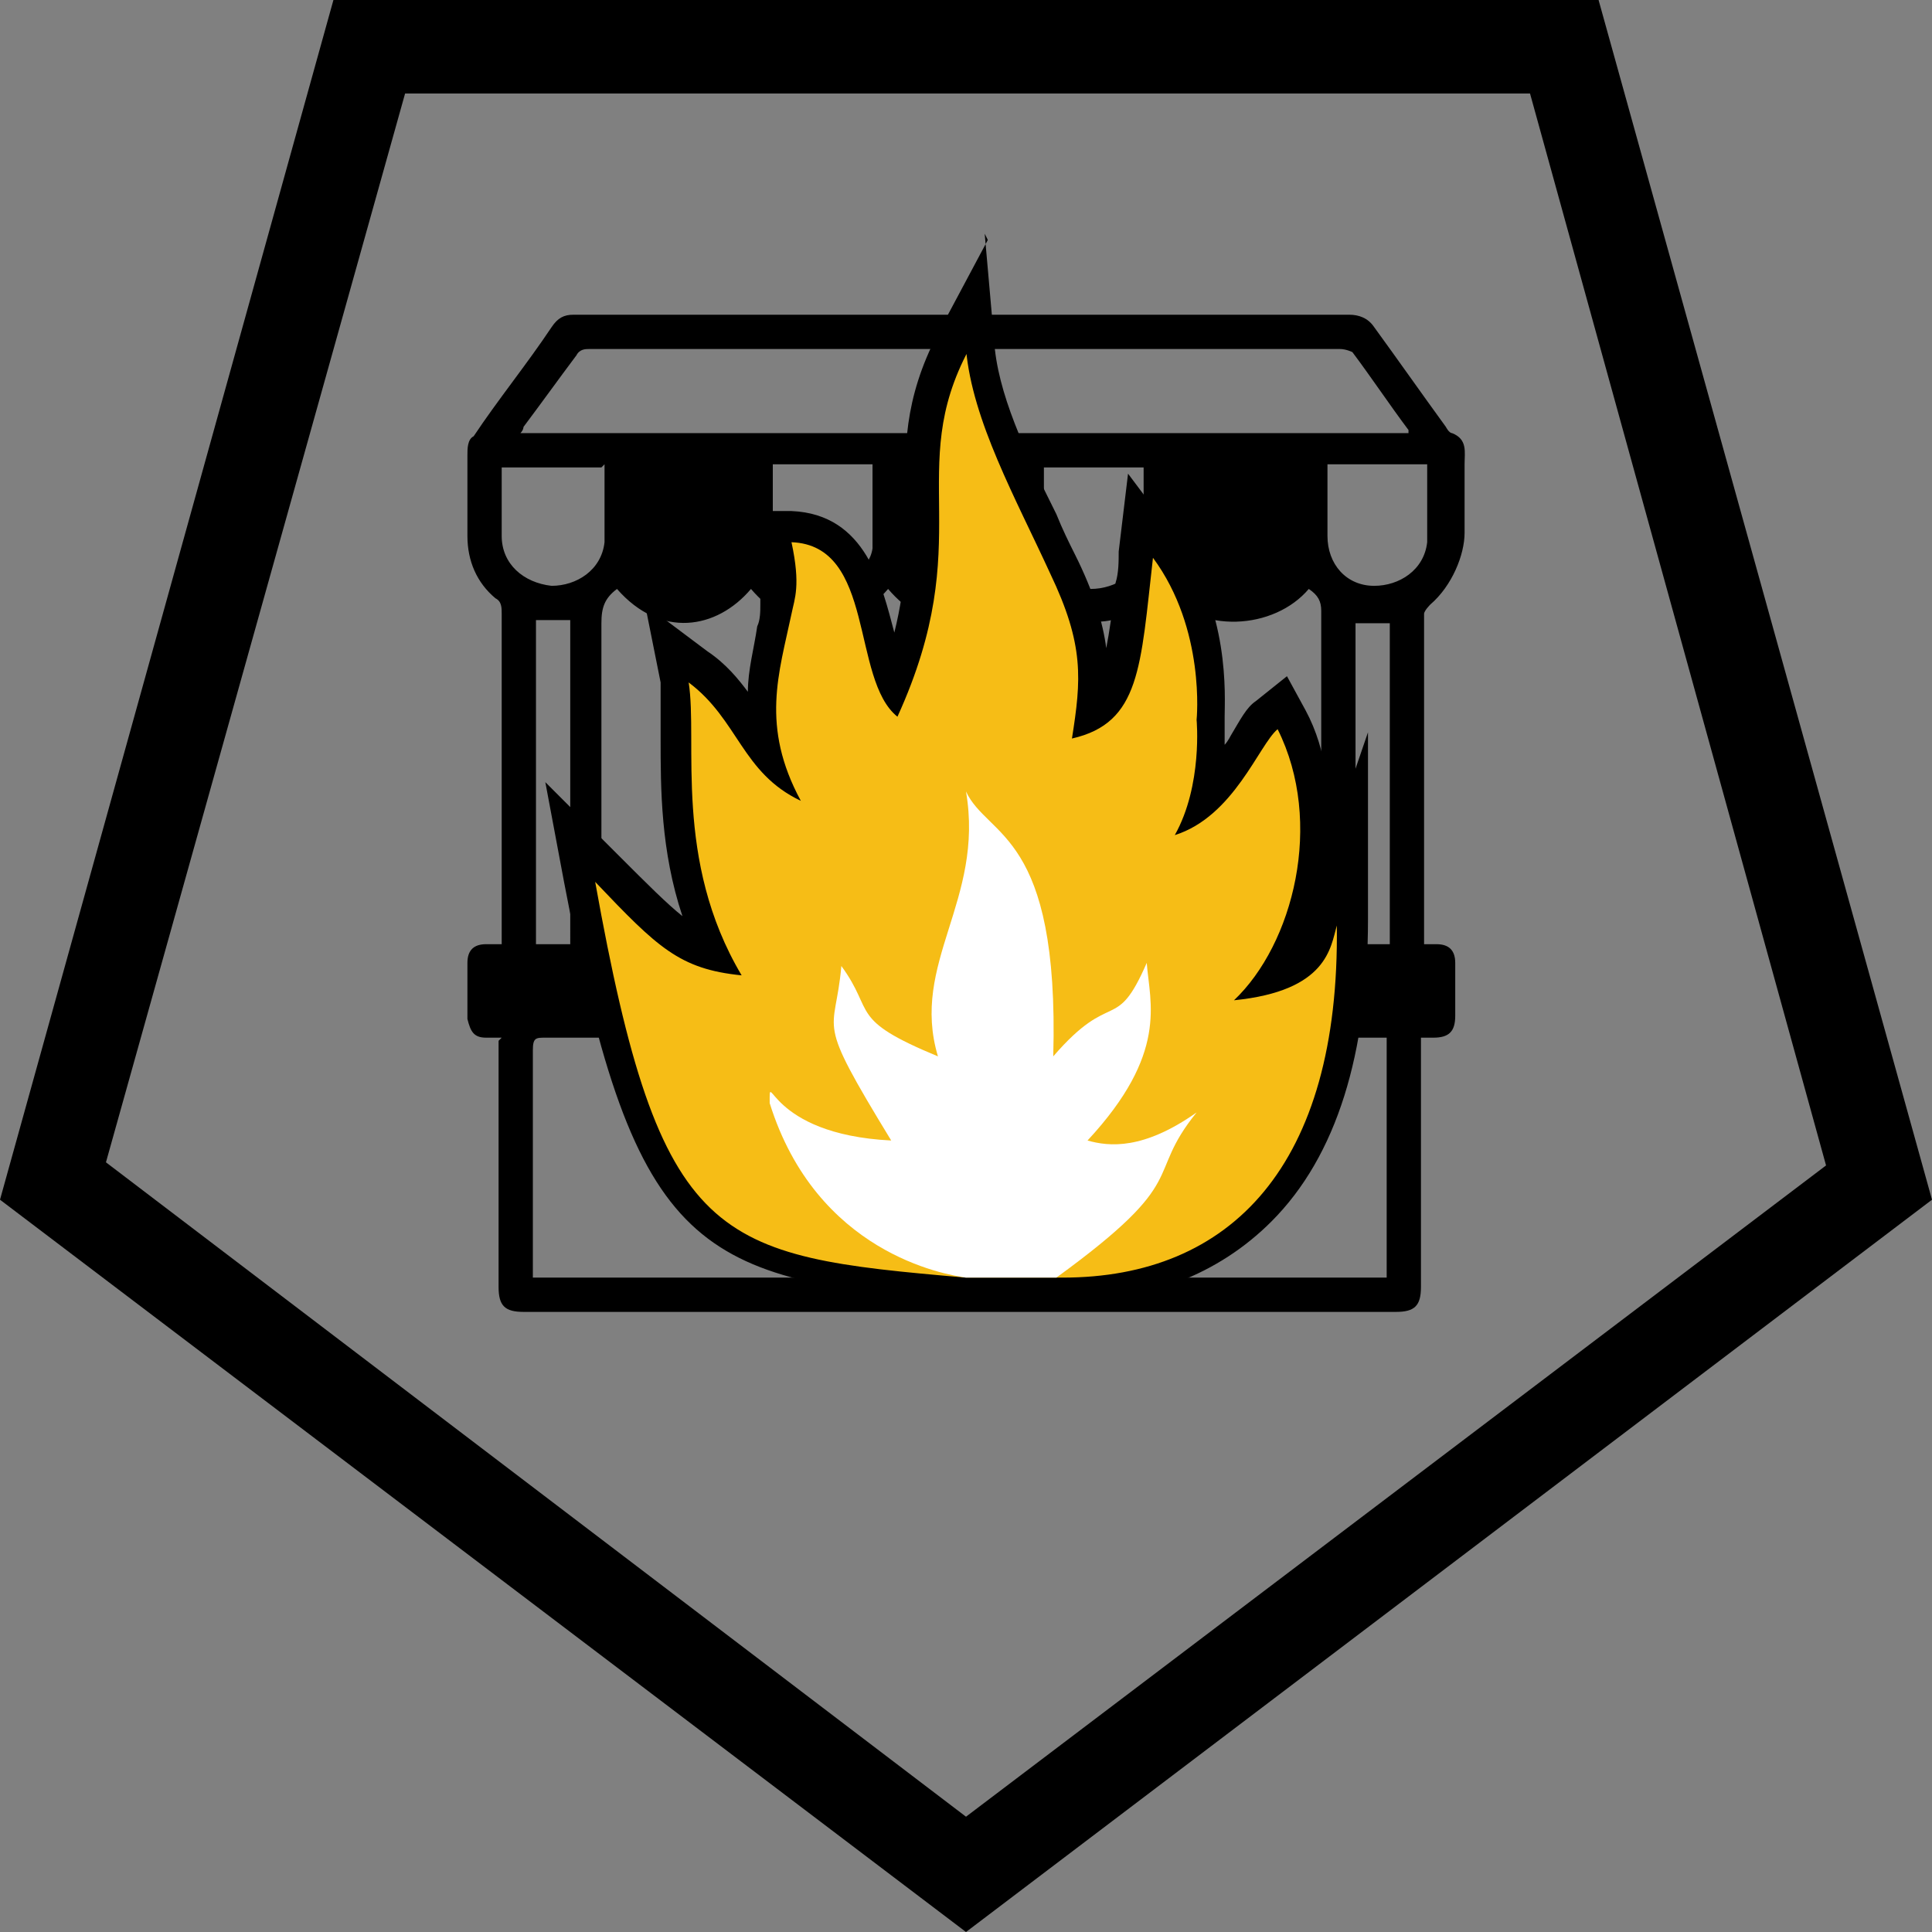 <?xml version="1.0" encoding="UTF-8" standalone="no"?>
<svg
   id="Layer_1"
   version="1.1"
   viewBox="0 0 62 62"
   sodipodi:docname="poi022_b.svg"
   width="62"
   height="62"
   inkscape:version="1.3.2 (091e20e, 2023-11-25, custom)"
   xmlns:inkscape="http://www.inkscape.org/namespaces/inkscape"
   xmlns:sodipodi="http://sodipodi.sourceforge.net/DTD/sodipodi-0.dtd"
   xmlns="http://www.w3.org/2000/svg"
   xmlns:svg="http://www.w3.org/2000/svg">
  <rect x="0" y="0" width="62" height="62" fill="#808080" stroke="none"/>
  <sodipodi:namedview
     id="namedview5"
     pagecolor="#ffffff"
     bordercolor="#000000"
     borderopacity="0.25"
     inkscape:showpageshadow="2"
     inkscape:pageopacity="0.0"
     inkscape:pagecheckerboard="0"
     inkscape:deskcolor="#d1d1d1"
     inkscape:zoom="29.33871"
     inkscape:cx="30.982958"
     inkscape:cy="31"
     inkscape:window-width="3840"
     inkscape:window-height="2054"
     inkscape:window-x="2869"
     inkscape:window-y="-11"
     inkscape:window-maximized="1"
     inkscape:current-layer="Layer_1" />
  <!-- Generator: Adobe Illustrator 29.3.1, SVG Export Plug-In . SVG Version: 2.1.0 Build 151)  -->
  <defs
     id="defs1">
    <style
       id="style1">
      .st0 {
        fill: #fff;
      }

      .st1 {
        fill: #f6bd16;
      }
    </style>
  </defs>
  <path
     d="M 13,3 H 49.1 L 58.6,37.4 31,58.3 3.4,37.3 13,3 M 10.7,0 0,38.5 31,62 62,38.5 51.3,0 Z"
     id="path1" />
  <path
     d="m 16.1,33.3 c -0.2,0 -0.4,0 -0.5,0 -0.4,0 -0.5,-0.2 -0.6,-0.6 0,-0.6 0,-1.2 0,-1.8 0,-0.4 0.2,-0.6 0.6,-0.6 0.1,0 0.3,0 0.5,0 v -0.4 c 0,-3.4 0,-6.8 0,-10.2 0,-0.2 0,-0.4 -0.2,-0.5 -0.6,-0.5 -0.9,-1.2 -0.9,-2 0,-0.9 0,-1.7 0,-2.6 0,-0.2 0,-0.5 0.2,-0.6 0.8,-1.2 1.7,-2.3 2.5,-3.5 0.2,-0.3 0.4,-0.4 0.7,-0.4 8.1,0 16.7,0 24.9,0 0.3,0 0.6,0.1 0.8,0.4 0.8,1.1 1.5,2.1 2.3,3.2 0,0 0.1,0.2 0.2,0.2 0.5,0.2 0.4,0.6 0.4,1 0,0.7 0,1.5 0,2.2 0,0.7 -0.4,1.7 -1.1,2.3 0,0 -0.2,0.2 -0.2,0.3 0,3.5 0,6.9 0,10.4 0,3.5 0,0 0,0.2 0.1,0 0.3,0 0.4,0 0.4,0 0.6,0.2 0.6,0.6 0,0.6 0,1.1 0,1.7 0,0.5 -0.2,0.7 -0.7,0.7 -0.1,0 -0.2,0 -0.4,0 v 8 c 0,0.6 -0.2,0.8 -0.8,0.8 h -28 c -0.6,0 -0.8,-0.2 -0.8,-0.8 0,-2.5 0,-5 0,-7.5 0,-0.1 0,-0.3 0,-0.4 z M 37.3,18.9 c -1.4,1.4 -2.7,1.4 -4.4,0 -0.6,0.7 -1.3,1.1 -2.2,1.1 -0.9,0 -1.6,-0.4 -2.2,-1.1 -0.6,0.7 -1.3,1.1 -2.2,1.1 -0.9,0 -1.6,-0.4 -2.2,-1.1 -1.1,1.3 -2.9,1.6 -4.3,0 -0.4,0.3 -0.5,0.6 -0.5,1.1 0,3.3 0,6.6 0,9.9 v 0.4 h 23.1 v -0.4 c 0,-3.4 0,-6.9 0,-10.3 0,-0.3 -0.1,-0.5 -0.4,-0.7 -1.1,1.3 -3.5,1.5 -4.8,0 z m 7.3,14.4 c -0.1,0 -0.2,0 -0.3,0 -8.8,0 -18,0 -26.8,0 -0.3,0 -0.4,0 -0.4,0.4 0,2.3 0,4.7 0,7 0,0 0,0.2 0,0.3 h 27.4 v -7.7 z m 0.6,-19.4 c 0,0 0,-0.1 0,-0.1 -0.6,-0.8 -1.2,-1.7 -1.8,-2.5 0,0 -0.2,-0.1 -0.4,-0.1 -7.9,0 -16.3,0 -24.1,0 -0.1,0 -0.3,0 -0.4,0.2 -0.6,0.8 -1.1,1.5 -1.7,2.3 0,0 0,0.1 -0.1,0.2 9.4,0 19.2,0 28.6,0 z m -1.7,6 v 10.4 h 1.1 V 20 c -0.4,0 -0.7,0 -1.1,0 z m -26.3,0 v 10.4 h 1.1 V 19.9 Z M 33.5,15 c 0,0 0,0 0,0.1 0,0.7 0,1.4 0,2.2 0,0.8 0.7,1.5 1.5,1.6 0.8,0 1.6,-0.5 1.7,-1.3 0,-0.7 0,-1.4 0,-2.2 0,-0.1 0,-0.3 0,-0.4 -1.1,0 -2.2,0 -3.2,0 z m -8.7,0 c 0,0.8 0,1.6 0,2.3 0,0.8 0.7,1.4 1.5,1.5 0.8,0 1.6,-0.5 1.7,-1.2 0,-0.9 0,-1.8 0,-2.7 -1,0 -2.1,0 -3.2,0 z m 17.8,0 c 0,0.8 0,1.5 0,2.2 0,0.9 0.6,1.6 1.5,1.6 0.8,0 1.6,-0.5 1.7,-1.4 0,-0.8 0,-1.7 0,-2.5 h -3.2 z m -23.3,0 h -3.2 c 0,0.8 0,1.5 0,2.2 0,0.9 0.7,1.5 1.6,1.6 0.8,0 1.6,-0.5 1.7,-1.4 0,-0.8 0,-1.6 0,-2.5 z"
     id="path2" />
  <g
     id="g5">
    <polygon
       class="st0"
       points="26.3,40.2 23.7,33.9 30.7,24.5 34,25.2 37.5,30.2 40,35 36.7,40.3 33.8,41 31,41 "
       id="polygon2" />
    <g
       id="g4">
      <path
         class="st1"
         d="M 31,41.5 C 22.6,40.8 20.8,40.2 18.6,28.4 l -0.3,-1.6 1.1,1.2 c 1.6,1.6 2.3,2.3 3.4,2.7 -1.1,-2.5 -1.2,-4.9 -1.2,-6.7 0,-0.8 0,-1.4 -0.1,-1.9 l -0.2,-1.2 1,0.7 c 0.8,0.6 1.2,1.2 1.6,1.9 0.2,0.3 0.4,0.6 0.6,0.8 -0.3,-1.4 -0.1,-2.6 0.1,-3.9 0,-0.2 0,-0.5 0.1,-0.7 v -0.2 c 0.2,-0.4 0.3,-0.8 0,-1.9 L 24.5,17 h 0.7 c 2,0.1 2.5,2 2.8,3.6 0.1,0.6 0.3,1.1 0.5,1.5 1,-2.5 1,-4.2 1,-5.9 0,-1.7 0,-3.2 1,-5.2 l 0.8,-1.5 0.2,1.7 c 0.2,1.8 1.1,3.7 2.1,5.8 0.2,0.4 0.4,0.9 0.6,1.3 1,2.1 1.1,3.2 0.9,4.8 0.9,-0.5 1.1,-1.7 1.4,-4.1 l 0.3,-2.2 0.7,1 c 1.7,2.3 1.5,5.1 1.5,5.5 0,0.3 0,1.4 -0.2,2.6 0.6,-0.5 1,-1.2 1.3,-1.7 0.3,-0.4 0.5,-0.7 0.7,-0.9 l 0.5,-0.4 0.3,0.6 c 1.3,2.7 0.8,6 -0.6,8.2 1.2,-0.4 1.4,-1.1 1.5,-1.6 v -0.2 c 0,0 1,-2.9 1,-2.9 v 3 c 0.1,4.2 -0.9,7.3 -2.9,9.3 -1.6,1.6 -3.8,2.4 -6.4,2.4 h -3.1 z"
         id="path3" />
      <path
         d="m 31,11.2 c 0.2,2.3 1.6,4.8 2.7,7.2 1.1,2.3 1,3.4 0.7,5.3 2.2,-0.5 2.2,-2.3 2.6,-5.8 1.7,2.3 1.4,5.2 1.4,5.2 0,0 0.2,2.1 -0.7,3.7 1.9,-0.6 2.7,-2.9 3.3,-3.4 1.5,3 0.5,6.9 -1.4,8.7 3,-0.3 3.1,-1.7 3.3,-2.4 0.1,7.7 -3.4,11.3 -8.8,11.3 -5.4,0 -0.2,0 -0.3,0 H 31 c -8.1,-0.7 -9.8,-1 -11.9,-12.7 2,2.1 2.7,2.8 4.7,3 -2.2,-3.7 -1.4,-7.5 -1.7,-9.4 1.6,1.2 1.7,2.9 3.6,3.8 -1.3,-2.4 -0.7,-4.1 -0.3,-6 0.1,-0.5 0.3,-0.9 0,-2.3 2.7,0.1 1.9,4.4 3.4,5.6 2.6,-5.7 0.2,-7.9 2.3,-11.8 m 0.6,-3.5 -1.6,3 c -1.1,2.1 -1.1,3.8 -1,5.4 0,1.3 0,2.6 -0.4,4.2 0,0 0,0 0,0 -0.4,-1.5 -0.9,-3.8 -3.3,-3.9 h -1.3 c 0,0 0.3,1.2 0.3,1.2 0.2,1 0.1,1.3 0,1.6 0,0 0,0.1 0,0.2 v 0 c 0,0 0,0 0,0 0,0.2 0,0.5 -0.1,0.7 -0.1,0.7 -0.3,1.4 -0.3,2.1 -0.3,-0.4 -0.7,-0.9 -1.3,-1.3 l -2,-1.5 0.5,2.5 c 0,0.4 0,1.1 0,1.8 0,1.6 0,3.6 0.7,5.7 -0.5,-0.4 -1.1,-1 -2.1,-2 l -2.3,-2.3 0.6,3.2 c 2.3,12.1 4.3,12.7 12.8,13.5 v 0 c 0,0 0,0 0,0 h 2.8 c 0,0 0.2,0 0.3,0 2.8,0 5.1,-0.9 6.8,-2.6 2.1,-2.1 3.1,-5.4 3.1,-9.7 v -6 c 0,0 -1.2,3.5 -1.2,3.5 0,-1.4 -0.1,-2.9 -0.8,-4.2 l -0.6,-1.1 -1,0.8 c -0.3,0.2 -0.5,0.6 -0.8,1.1 0,0 -0.1,0.2 -0.2,0.3 0,-0.4 0,-0.7 0,-0.9 0,-0.6 0.2,-3.5 -1.6,-5.8 l -1.5,-2 -0.3,2.5 c 0,0.3 0,0.7 -0.1,1 -0.1,0.9 -0.2,1.6 -0.3,2.1 -0.1,-0.8 -0.4,-1.8 -1,-3 -0.2,-0.4 -0.4,-0.8 -0.6,-1.3 -1,-2 -1.9,-3.9 -2,-5.6 L 31.6,7.5 v 0 z"
         id="path4" />
    </g>
    <path
       class="st0"
       d="m 31,41 c -0.7,-0.1 -4.8,-0.8 -6.3,-5.6 0,-1.2 -0.1,1 3.9,1.2 -2.5,-4.1 -1.8,-3.3 -1.6,-5.6 1.1,1.5 0.2,1.7 3.1,2.9 -0.9,-3 1.5,-5 0.9,-8.5 0.7,1.5 3,1.3 2.8,8.5 1.9,-2.2 2,-0.7 3,-3 0.1,1.3 0.7,2.9 -1.9,5.7 0.7,0.2 1.8,0.3 3.5,-0.9 -1.7,2.1 -0.1,2.1 -4.5,5.3 h -2.8 z"
       id="path5" />
  </g>
</svg>
